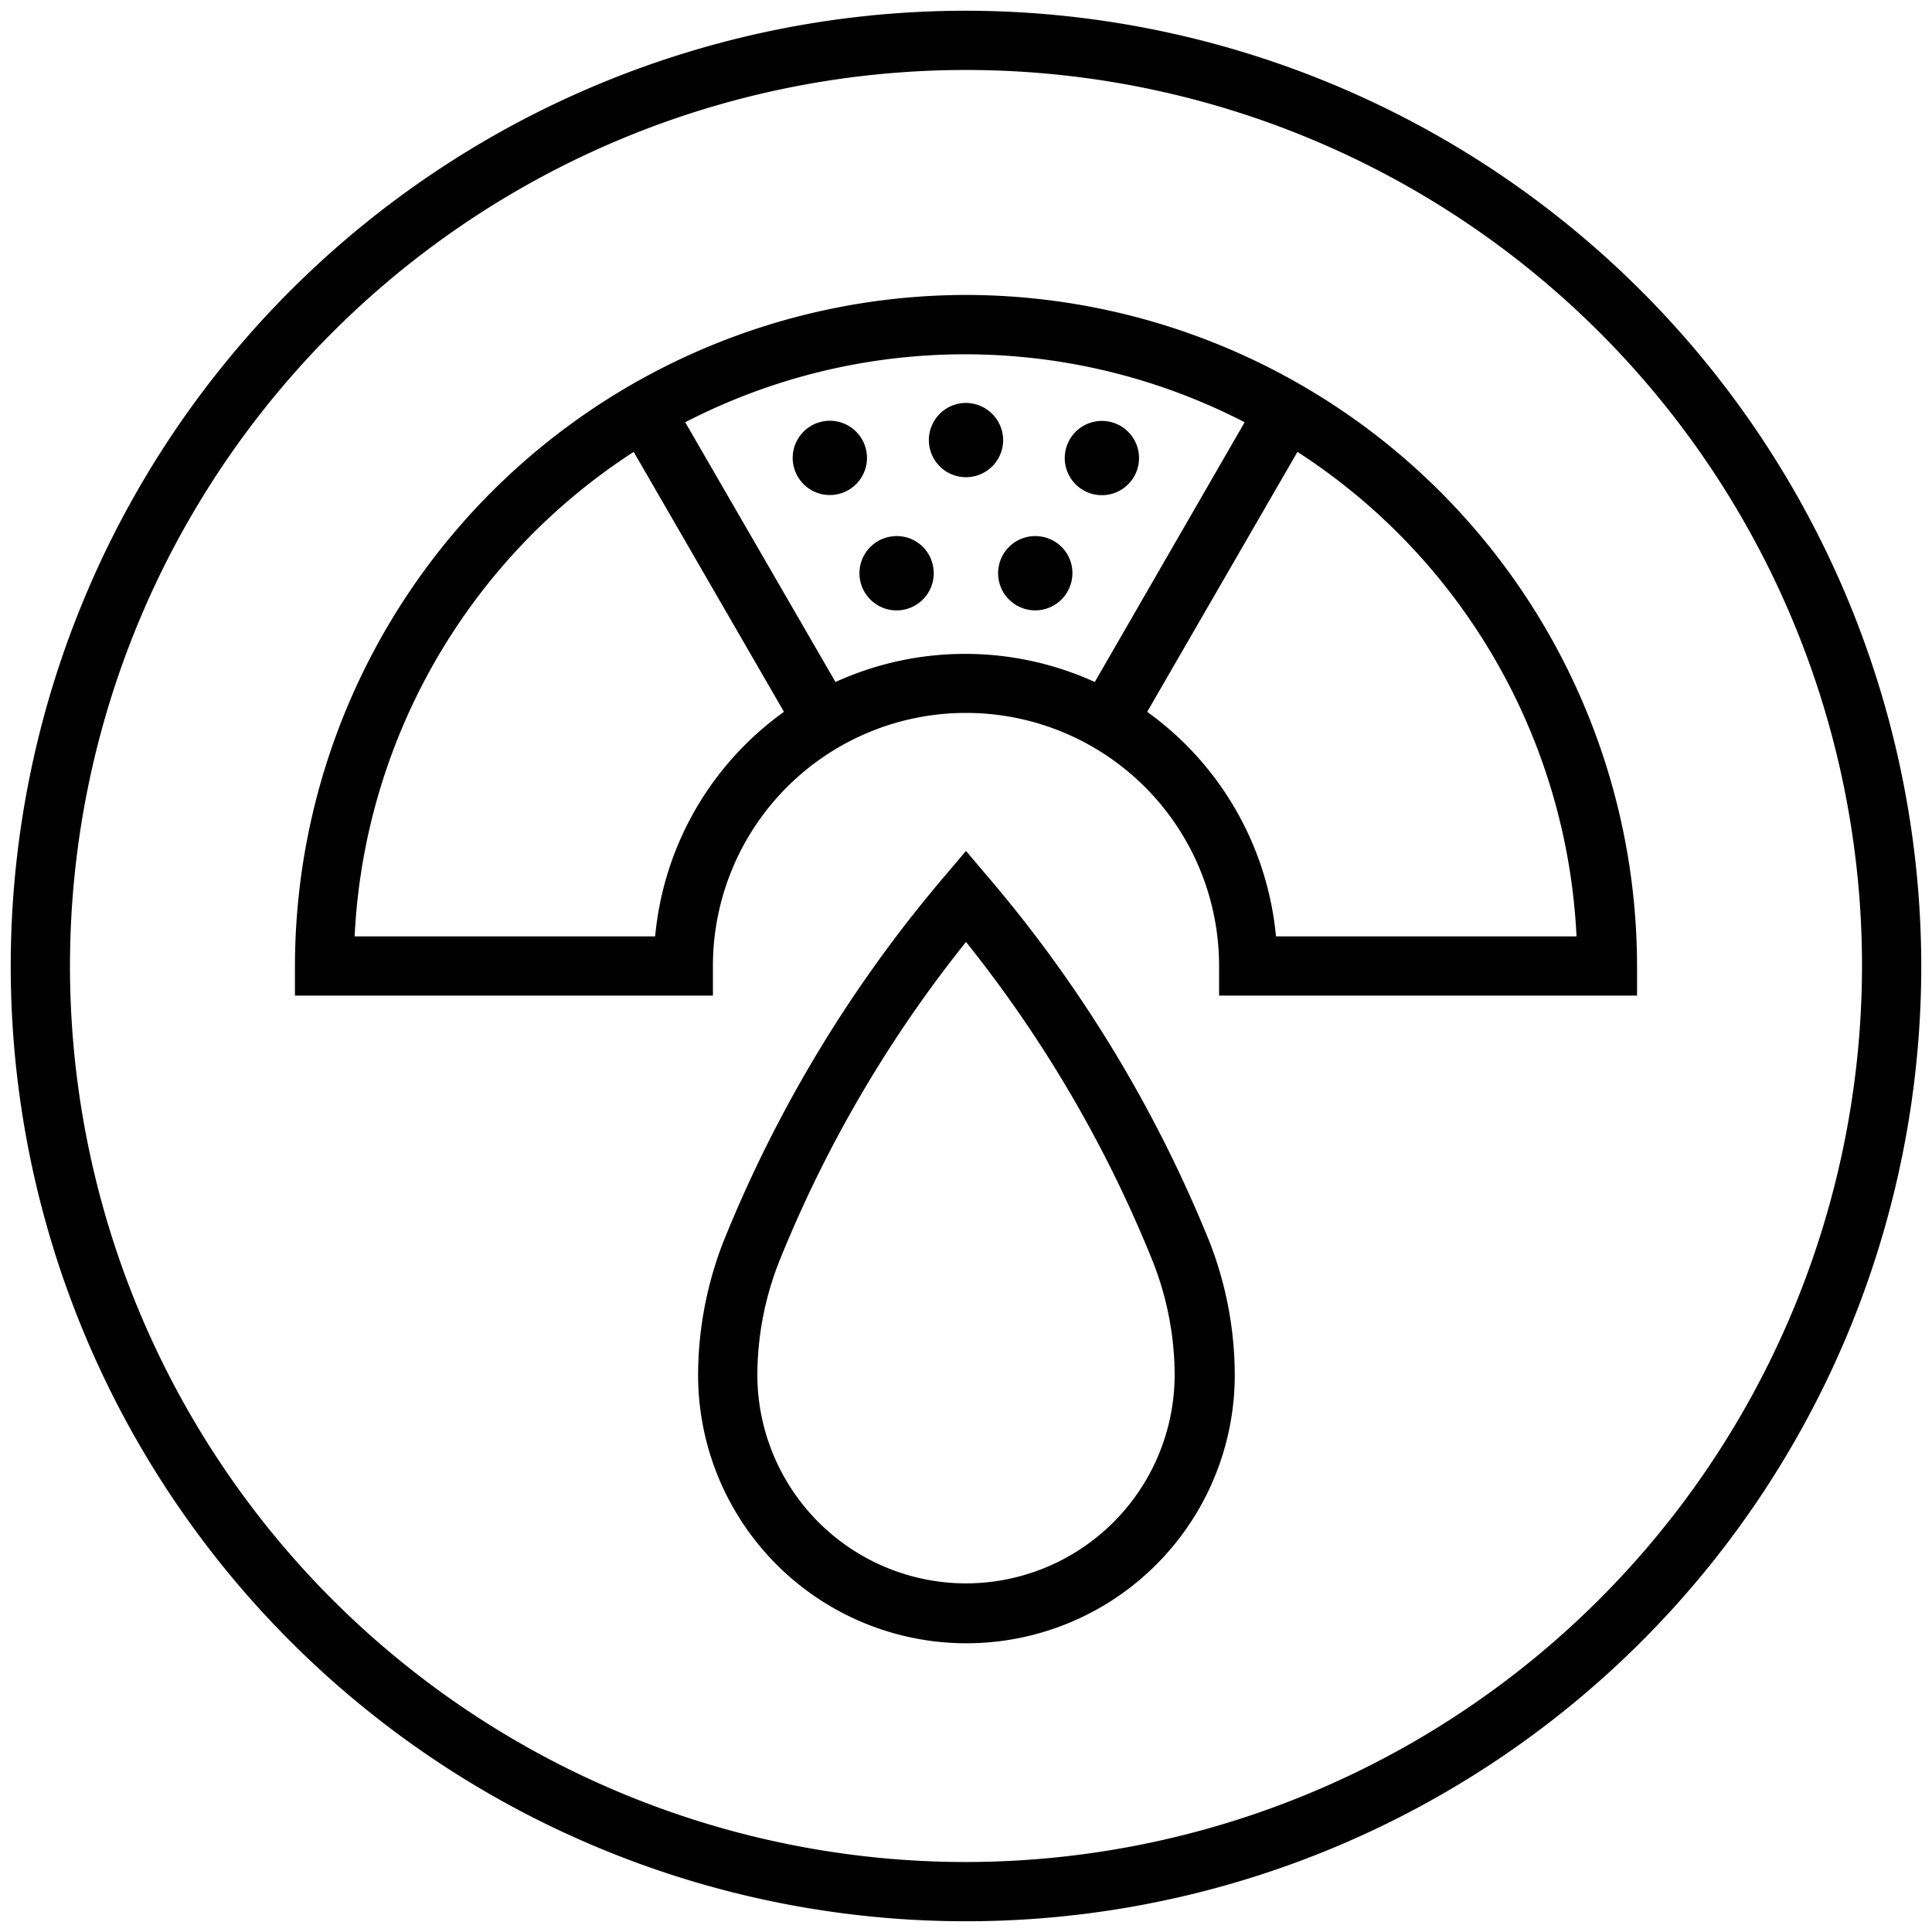 <svg id="Layer_1" data-name="Layer 1" xmlns="http://www.w3.org/2000/svg" viewBox="0 0 90 90"><path d="M45,.5A44.5,44.5,0,1,0,89.5,45,44.55,44.55,0,0,0,45,.5Zm0,86.24A41.74,41.74,0,1,1,86.74,45,41.78,41.78,0,0,1,45,86.74Z"/><path d="M45,13.74A31.3,31.3,0,0,0,13.74,45v1.38H33.21V45a11.79,11.79,0,0,1,23.58,0v1.38H76.26V45A31.3,31.3,0,0,0,45,13.74ZM30.52,43.62h-14a28.52,28.52,0,0,1,13-22.57l7,12.11A14.5,14.5,0,0,0,30.52,43.62ZM51,31.77a14.58,14.58,0,0,0-12.08,0l-7-12.1a28.4,28.4,0,0,1,26.06,0Zm8.44,11.85a14.54,14.54,0,0,0-6-10.46l7-12.11a28.5,28.5,0,0,1,13,22.57Z"/><path d="M46,40.82l-1-1.18-1,1.18A61.92,61.92,0,0,0,33.68,57.89a17.23,17.23,0,0,0-1.16,6.16,12.48,12.48,0,0,0,25,0,17.15,17.15,0,0,0-1.16-6.16A61.92,61.92,0,0,0,46,40.82ZM45,73.76a9.73,9.73,0,0,1-9.72-9.71,14.5,14.5,0,0,1,1-5.24A59.08,59.08,0,0,1,45,43.88a59.08,59.08,0,0,1,8.72,14.93,14.5,14.5,0,0,1,1,5.24A9.73,9.73,0,0,1,45,73.76Z"/><path d="M45,18.77a1.73,1.73,0,1,0,1.73,1.73A1.74,1.74,0,0,0,45,18.77Z"/><path d="M41.47,25a1.73,1.73,0,1,0,2,1.4A1.72,1.72,0,0,0,41.47,25Z"/><path d="M40.33,20.89A1.73,1.73,0,1,0,39.11,23,1.73,1.73,0,0,0,40.33,20.89Z"/><path d="M51.79,19.67A1.73,1.73,0,1,0,53,21.79,1.73,1.73,0,0,0,51.79,19.67Z"/><path d="M48.53,25a1.73,1.73,0,1,0,1.4,2A1.72,1.72,0,0,0,48.53,25Z"/></svg>